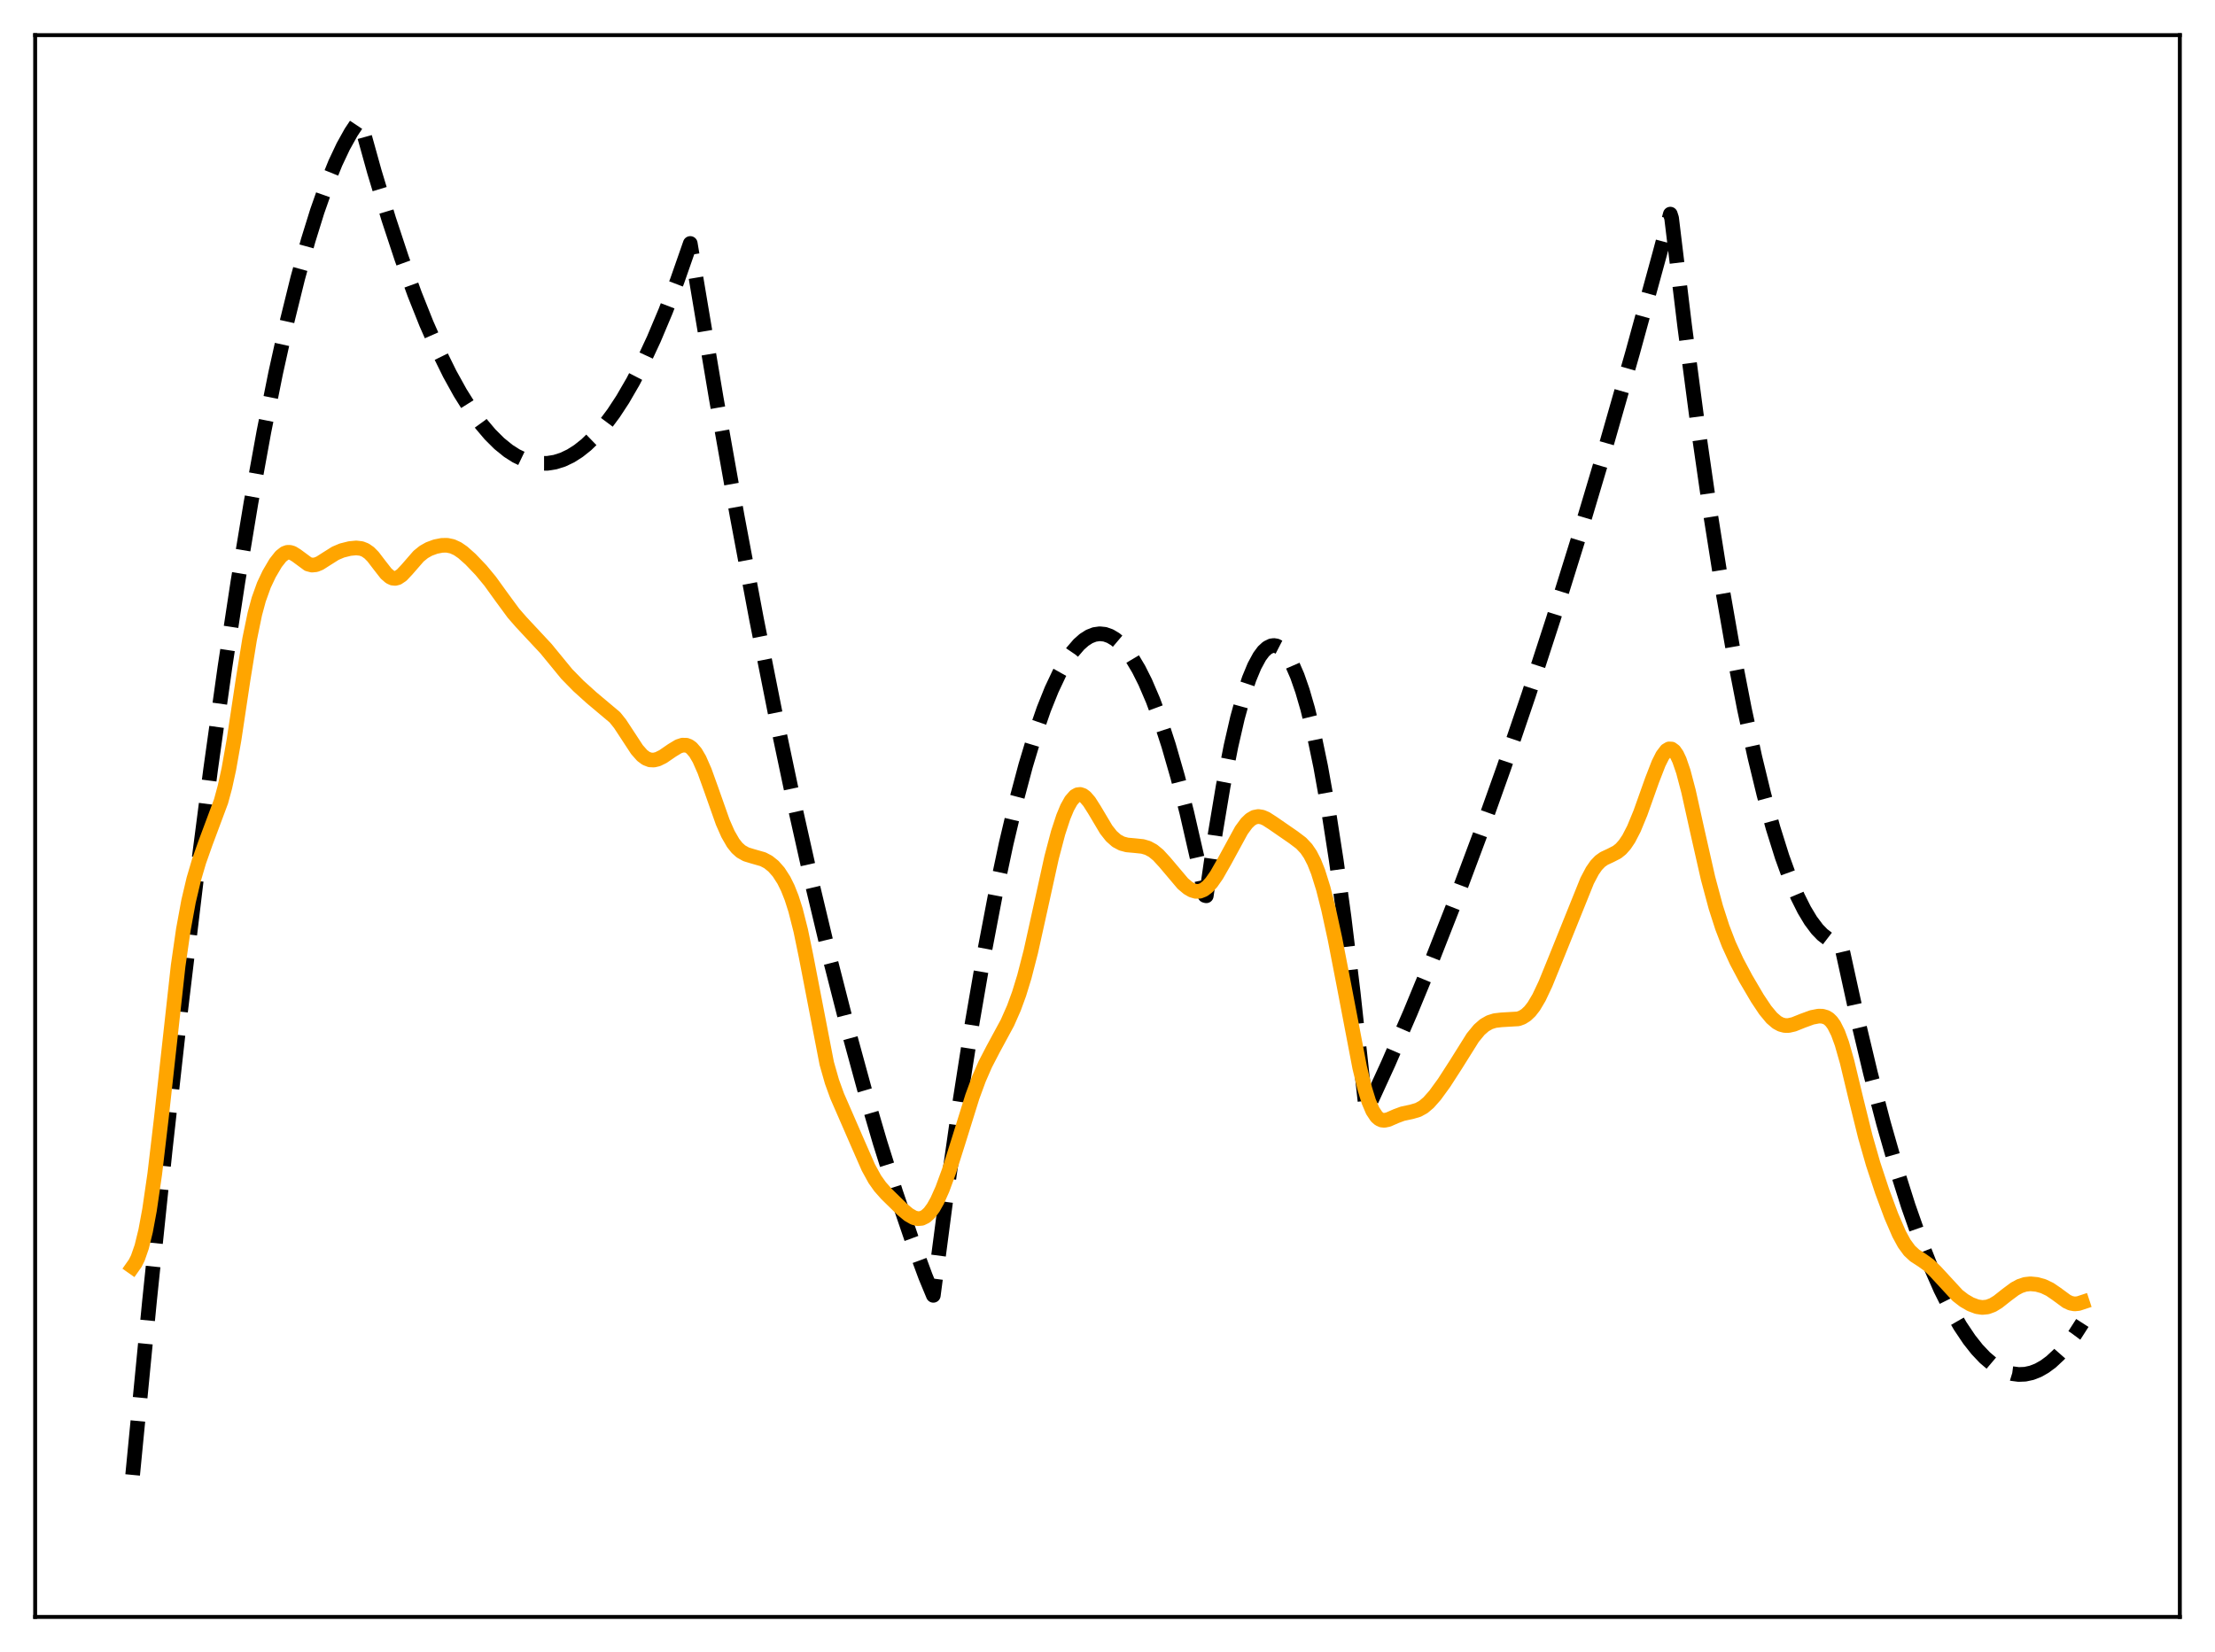 <?xml version="1.0" encoding="utf-8" standalone="no"?>
<!DOCTYPE svg PUBLIC "-//W3C//DTD SVG 1.1//EN"
  "http://www.w3.org/Graphics/SVG/1.1/DTD/svg11.dtd">
<svg xmlns:xlink="http://www.w3.org/1999/xlink" width="453.6pt" height="338.4pt" viewBox="0 0 453.6 338.4" xmlns="http://www.w3.org/2000/svg" version="1.1">
 <defs>
  <style type="text/css">*{stroke-linejoin: round; stroke-linecap: butt}</style>
 </defs>
 <g id="figure_1">
  <g id="patch_1">
   <path d="M 0 338.4 
L 453.6 338.4 
L 453.6 0 
L 0 0 
z
" style="fill: #ffffff"/>
  </g>
  <g id="axes_1">
   <g id="patch_2">
    <path d="M 7.2 331.2 
L 446.4 331.2 
L 446.4 7.2 
L 7.2 7.2 
z
" style="fill: #ffffff"/>
   </g>
   <g id="matplotlib.axis_1"/>
   <g id="matplotlib.axis_2"/>
   <g id="line2d_1">
    <path d="M 27.164 302.116 
L 30.624 266.428 
L 33.818 235.63 
L 37.012 206.892 
L 40.207 180.213 
L 43.135 157.567 
L 46.063 136.651 
L 48.724 119.139 
L 51.386 103.056 
L 54.048 88.404 
L 56.444 76.44 
L 58.839 65.634 
L 60.969 57.001 
L 63.098 49.284 
L 64.961 43.282 
L 66.825 37.981 
L 68.688 33.38 
L 70.285 29.995 
L 71.882 27.124 
L 73.213 25.126 
L 73.479 24.769 
L 73.745 24.658 
L 76.673 35.192 
L 79.601 44.872 
L 82.263 52.93 
L 84.925 60.281 
L 87.321 66.293 
L 89.716 71.732 
L 92.112 76.6 
L 94.241 80.446 
L 96.371 83.84 
L 98.5 86.782 
L 100.364 88.985 
L 102.227 90.842 
L 104.09 92.353 
L 105.687 93.372 
L 107.284 94.137 
L 108.881 94.648 
L 110.479 94.905 
L 112.076 94.907 
L 113.673 94.654 
L 115.27 94.148 
L 116.867 93.387 
L 118.464 92.372 
L 120.061 91.102 
L 121.924 89.299 
L 123.788 87.15 
L 125.651 84.655 
L 127.514 81.814 
L 129.644 78.143 
L 131.773 74.02 
L 133.903 69.445 
L 136.298 63.757 
L 138.694 57.497 
L 141.356 49.87 
L 142.42 56.243 
L 146.679 81.597 
L 150.938 105.6 
L 154.931 126.874 
L 158.924 146.96 
L 162.65 164.636 
L 166.377 181.276 
L 170.103 196.882 
L 173.564 210.446 
L 177.024 223.118 
L 180.218 234.023 
L 183.412 244.167 
L 186.607 253.551 
L 189.535 261.486 
L 191.132 265.332 
L 193.793 245.031 
L 196.455 226.376 
L 199.117 209.367 
L 201.513 195.467 
L 203.908 182.901 
L 206.038 172.851 
L 208.167 163.854 
L 210.031 156.846 
L 211.894 150.645 
L 213.757 145.251 
L 215.354 141.27 
L 216.951 137.881 
L 218.282 135.51 
L 219.613 133.55 
L 220.944 132.002 
L 222.009 131.06 
L 223.073 130.381 
L 224.138 129.966 
L 225.203 129.815 
L 226.268 129.926 
L 227.332 130.301 
L 228.397 130.94 
L 229.462 131.842 
L 230.527 133.007 
L 231.857 134.835 
L 233.188 137.073 
L 234.519 139.724 
L 236.116 143.448 
L 237.713 147.764 
L 239.311 152.674 
L 241.174 159.15 
L 243.037 166.434 
L 245.167 175.745 
L 246.764 183.421 
L 247.03 183.491 
L 248.893 170.595 
L 250.49 161.025 
L 252.087 152.826 
L 253.418 147.04 
L 254.749 142.205 
L 255.814 139.022 
L 256.879 136.448 
L 257.943 134.484 
L 258.742 133.41 
L 259.54 132.678 
L 260.339 132.29 
L 260.871 132.221 
L 261.404 132.304 
L 262.202 132.715 
L 263.001 133.468 
L 263.799 134.563 
L 264.598 136.001 
L 265.663 138.452 
L 266.727 141.511 
L 267.792 145.179 
L 269.123 150.621 
L 270.454 157.014 
L 272.051 165.942 
L 273.648 176.24 
L 275.245 187.909 
L 277.108 203.253 
L 278.972 220.463 
L 279.77 227.726 
L 284.295 217.84 
L 288.82 207.411 
L 293.345 196.438 
L 298.137 184.226 
L 302.928 171.404 
L 307.985 157.208 
L 313.043 142.332 
L 318.1 126.777 
L 323.424 109.668 
L 328.748 91.807 
L 334.337 72.242 
L 339.927 51.846 
L 342.057 43.858 
L 342.323 44.688 
L 344.985 66.704 
L 347.647 86.953 
L 350.308 105.435 
L 352.704 120.558 
L 355.1 134.25 
L 357.229 145.219 
L 359.359 155.057 
L 361.222 162.738 
L 363.085 169.553 
L 364.948 175.502 
L 366.545 179.912 
L 368.143 183.687 
L 369.473 186.346 
L 370.804 188.563 
L 372.135 190.339 
L 373.2 191.442 
L 374.265 192.262 
L 375.329 192.799 
L 376.394 193.054 
L 376.927 193.075 
L 377.459 195.316 
L 380.387 208.673 
L 383.049 219.841 
L 385.711 230.081 
L 388.372 239.392 
L 390.768 246.978 
L 393.164 253.813 
L 395.293 259.257 
L 397.423 264.107 
L 399.552 268.362 
L 401.415 271.598 
L 403.279 274.38 
L 404.876 276.402 
L 406.473 278.089 
L 408.07 279.443 
L 409.401 280.316 
L 410.732 280.956 
L 412.063 281.365 
L 413.393 281.541 
L 414.724 281.485 
L 416.055 281.197 
L 417.386 280.678 
L 418.717 279.926 
L 420.048 278.942 
L 421.645 277.454 
L 423.242 275.633 
L 424.839 273.477 
L 426.436 270.987 
L 426.436 270.987 
" clip-path="url(#pf70243b306)" style="fill: none; stroke-dasharray: 11.1,4.8; stroke-dashoffset: 0; stroke: #000000; stroke-width: 3"/>
   </g>
   <g id="line2d_2">
    <path d="M 27.164 259.505 
L 27.696 258.751 
L 28.228 257.684 
L 29.027 255.381 
L 29.825 252.113 
L 30.624 247.806 
L 31.689 240.474 
L 33.02 229.184 
L 36.48 197.822 
L 37.545 190.428 
L 38.609 184.615 
L 39.674 180.103 
L 40.739 176.483 
L 42.07 172.707 
L 45.264 164.143 
L 46.063 161.195 
L 46.861 157.548 
L 47.926 151.538 
L 49.789 139.144 
L 51.12 130.917 
L 52.185 125.749 
L 52.983 122.793 
L 54.048 119.83 
L 55.113 117.575 
L 56.444 115.313 
L 57.508 113.96 
L 58.307 113.333 
L 58.839 113.139 
L 59.372 113.129 
L 59.904 113.289 
L 60.703 113.78 
L 63.098 115.547 
L 63.897 115.755 
L 64.695 115.676 
L 65.494 115.351 
L 66.825 114.501 
L 68.688 113.328 
L 70.019 112.764 
L 71.616 112.363 
L 72.947 112.234 
L 74.012 112.359 
L 74.81 112.673 
L 75.609 113.228 
L 76.407 114.036 
L 77.738 115.779 
L 79.069 117.484 
L 79.868 118.178 
L 80.4 118.425 
L 80.932 118.478 
L 81.465 118.338 
L 82.263 117.806 
L 83.328 116.675 
L 85.724 113.92 
L 86.788 113.061 
L 87.853 112.459 
L 89.184 111.967 
L 90.515 111.704 
L 91.58 111.693 
L 92.644 111.919 
L 93.709 112.408 
L 94.774 113.139 
L 96.371 114.557 
L 98.5 116.786 
L 100.364 119.036 
L 102.759 122.355 
L 105.155 125.614 
L 106.752 127.443 
L 111.809 132.864 
L 116.068 138.058 
L 118.464 140.503 
L 121.126 142.907 
L 125.917 146.934 
L 126.982 148.263 
L 128.579 150.696 
L 130.442 153.541 
L 131.507 154.749 
L 132.305 155.341 
L 133.104 155.648 
L 133.903 155.686 
L 134.701 155.496 
L 135.766 154.972 
L 137.629 153.692 
L 138.96 152.889 
L 139.759 152.629 
L 140.557 152.644 
L 141.089 152.845 
L 141.622 153.223 
L 142.42 154.148 
L 143.219 155.507 
L 144.284 157.928 
L 145.615 161.627 
L 148.01 168.408 
L 149.075 170.826 
L 150.14 172.676 
L 150.938 173.683 
L 151.737 174.399 
L 152.801 174.996 
L 154.132 175.402 
L 156.262 176.012 
L 157.327 176.574 
L 158.391 177.426 
L 159.456 178.636 
L 160.521 180.289 
L 161.319 181.899 
L 162.118 183.914 
L 162.916 186.417 
L 163.981 190.616 
L 165.046 195.772 
L 169.305 217.813 
L 170.369 221.55 
L 171.434 224.497 
L 173.031 228.155 
L 175.693 234.275 
L 177.823 239.135 
L 179.153 241.559 
L 180.218 243.066 
L 181.549 244.569 
L 184.743 247.7 
L 186.074 248.813 
L 187.139 249.423 
L 187.937 249.628 
L 188.736 249.56 
L 189.535 249.177 
L 190.333 248.451 
L 191.132 247.373 
L 191.93 245.951 
L 192.995 243.567 
L 194.326 239.936 
L 196.189 234.048 
L 199.117 224.657 
L 200.448 221.034 
L 201.779 217.983 
L 203.376 214.903 
L 206.304 209.494 
L 207.635 206.475 
L 208.7 203.56 
L 209.764 200.094 
L 211.095 194.937 
L 212.959 186.522 
L 215.354 175.642 
L 216.685 170.593 
L 217.75 167.342 
L 218.548 165.423 
L 219.347 163.992 
L 220.145 163.085 
L 220.678 162.784 
L 221.21 162.725 
L 221.743 162.9 
L 222.275 163.291 
L 223.073 164.219 
L 224.138 165.897 
L 226.534 169.927 
L 227.599 171.276 
L 228.663 172.218 
L 229.728 172.786 
L 230.793 173.07 
L 232.39 173.214 
L 233.987 173.381 
L 235.052 173.693 
L 236.116 174.269 
L 237.181 175.143 
L 238.512 176.591 
L 242.239 181 
L 243.303 181.894 
L 244.102 182.354 
L 244.9 182.587 
L 245.699 182.556 
L 246.497 182.239 
L 247.296 181.631 
L 248.095 180.752 
L 249.159 179.227 
L 250.756 176.427 
L 254.217 170.078 
L 255.281 168.627 
L 256.08 167.856 
L 256.879 167.396 
L 257.677 167.244 
L 258.476 167.367 
L 259.274 167.707 
L 260.605 168.562 
L 264.864 171.502 
L 266.461 172.708 
L 267.526 173.843 
L 268.324 175.018 
L 269.123 176.574 
L 269.921 178.579 
L 270.986 181.994 
L 272.051 186.193 
L 273.382 192.309 
L 275.245 201.931 
L 278.439 218.638 
L 279.504 223.049 
L 280.303 225.627 
L 281.101 227.512 
L 281.9 228.721 
L 282.432 229.191 
L 282.964 229.432 
L 283.497 229.487 
L 284.295 229.323 
L 285.892 228.623 
L 287.223 228.128 
L 289.087 227.731 
L 290.417 227.339 
L 291.482 226.751 
L 292.547 225.854 
L 293.878 224.348 
L 295.741 221.788 
L 298.137 218.07 
L 301.597 212.548 
L 302.928 210.927 
L 303.993 209.998 
L 305.057 209.392 
L 306.122 209.056 
L 307.453 208.899 
L 310.913 208.698 
L 311.712 208.404 
L 312.511 207.902 
L 313.309 207.15 
L 314.108 206.122 
L 315.172 204.327 
L 316.503 201.503 
L 318.633 196.267 
L 325.021 180.413 
L 326.086 178.393 
L 326.884 177.243 
L 327.683 176.411 
L 328.481 175.845 
L 329.812 175.225 
L 331.143 174.542 
L 331.942 173.902 
L 332.74 173.003 
L 333.539 171.809 
L 334.604 169.75 
L 335.935 166.521 
L 338.33 159.788 
L 339.661 156.364 
L 340.46 154.769 
L 341.258 153.721 
L 341.791 153.402 
L 342.323 153.427 
L 342.855 153.819 
L 343.388 154.586 
L 343.92 155.717 
L 344.719 158.04 
L 345.783 162.075 
L 347.647 170.472 
L 349.776 179.873 
L 351.373 185.83 
L 352.704 189.962 
L 354.035 193.425 
L 355.632 196.911 
L 357.495 200.419 
L 359.891 204.494 
L 361.488 206.889 
L 362.819 208.497 
L 363.884 209.413 
L 364.682 209.844 
L 365.481 210.053 
L 366.279 210.058 
L 367.344 209.817 
L 369.207 209.069 
L 371.071 208.391 
L 372.401 208.134 
L 373.2 208.149 
L 373.999 208.384 
L 374.531 208.72 
L 375.063 209.243 
L 375.596 209.988 
L 376.394 211.581 
L 377.193 213.768 
L 378.257 217.506 
L 380.121 225.274 
L 381.984 232.813 
L 383.581 238.389 
L 385.444 244.04 
L 387.308 249.06 
L 388.905 252.756 
L 389.969 254.717 
L 391.034 256.171 
L 392.099 257.16 
L 393.696 258.195 
L 395.027 259.155 
L 396.358 260.452 
L 400.883 265.36 
L 402.214 266.385 
L 403.545 267.158 
L 404.876 267.657 
L 405.94 267.814 
L 407.005 267.708 
L 408.07 267.315 
L 409.135 266.666 
L 410.998 265.196 
L 412.595 264.009 
L 413.66 263.432 
L 414.724 263.084 
L 415.789 262.966 
L 417.12 263.092 
L 418.451 263.467 
L 419.782 264.103 
L 421.113 265.011 
L 423.242 266.572 
L 424.041 266.94 
L 424.839 267.088 
L 425.638 267.01 
L 426.436 266.747 
L 426.436 266.747 
" clip-path="url(#pf70243b306)" style="fill: none; stroke: #ffa500; stroke-width: 3; stroke-linecap: square"/>
   </g>
   <g id="patch_3">
    <path d="M 7.2 331.2 
L 7.2 7.2 
" style="fill: none; stroke: #000000; stroke-width: 0.8; stroke-linejoin: miter; stroke-linecap: square"/>
   </g>
   <g id="patch_4">
    <path d="M 446.4 331.2 
L 446.4 7.2 
" style="fill: none; stroke: #000000; stroke-width: 0.8; stroke-linejoin: miter; stroke-linecap: square"/>
   </g>
   <g id="patch_5">
    <path d="M 7.2 331.2 
L 446.4 331.2 
" style="fill: none; stroke: #000000; stroke-width: 0.8; stroke-linejoin: miter; stroke-linecap: square"/>
   </g>
   <g id="patch_6">
    <path d="M 7.2 7.2 
L 446.4 7.2 
" style="fill: none; stroke: #000000; stroke-width: 0.8; stroke-linejoin: miter; stroke-linecap: square"/>
   </g>
  </g>
 </g>
 <defs>
  <clipPath id="pf70243b306">
   <rect x="7.2" y="7.2" width="439.2" height="324"/>
  </clipPath>
 </defs>
</svg>
